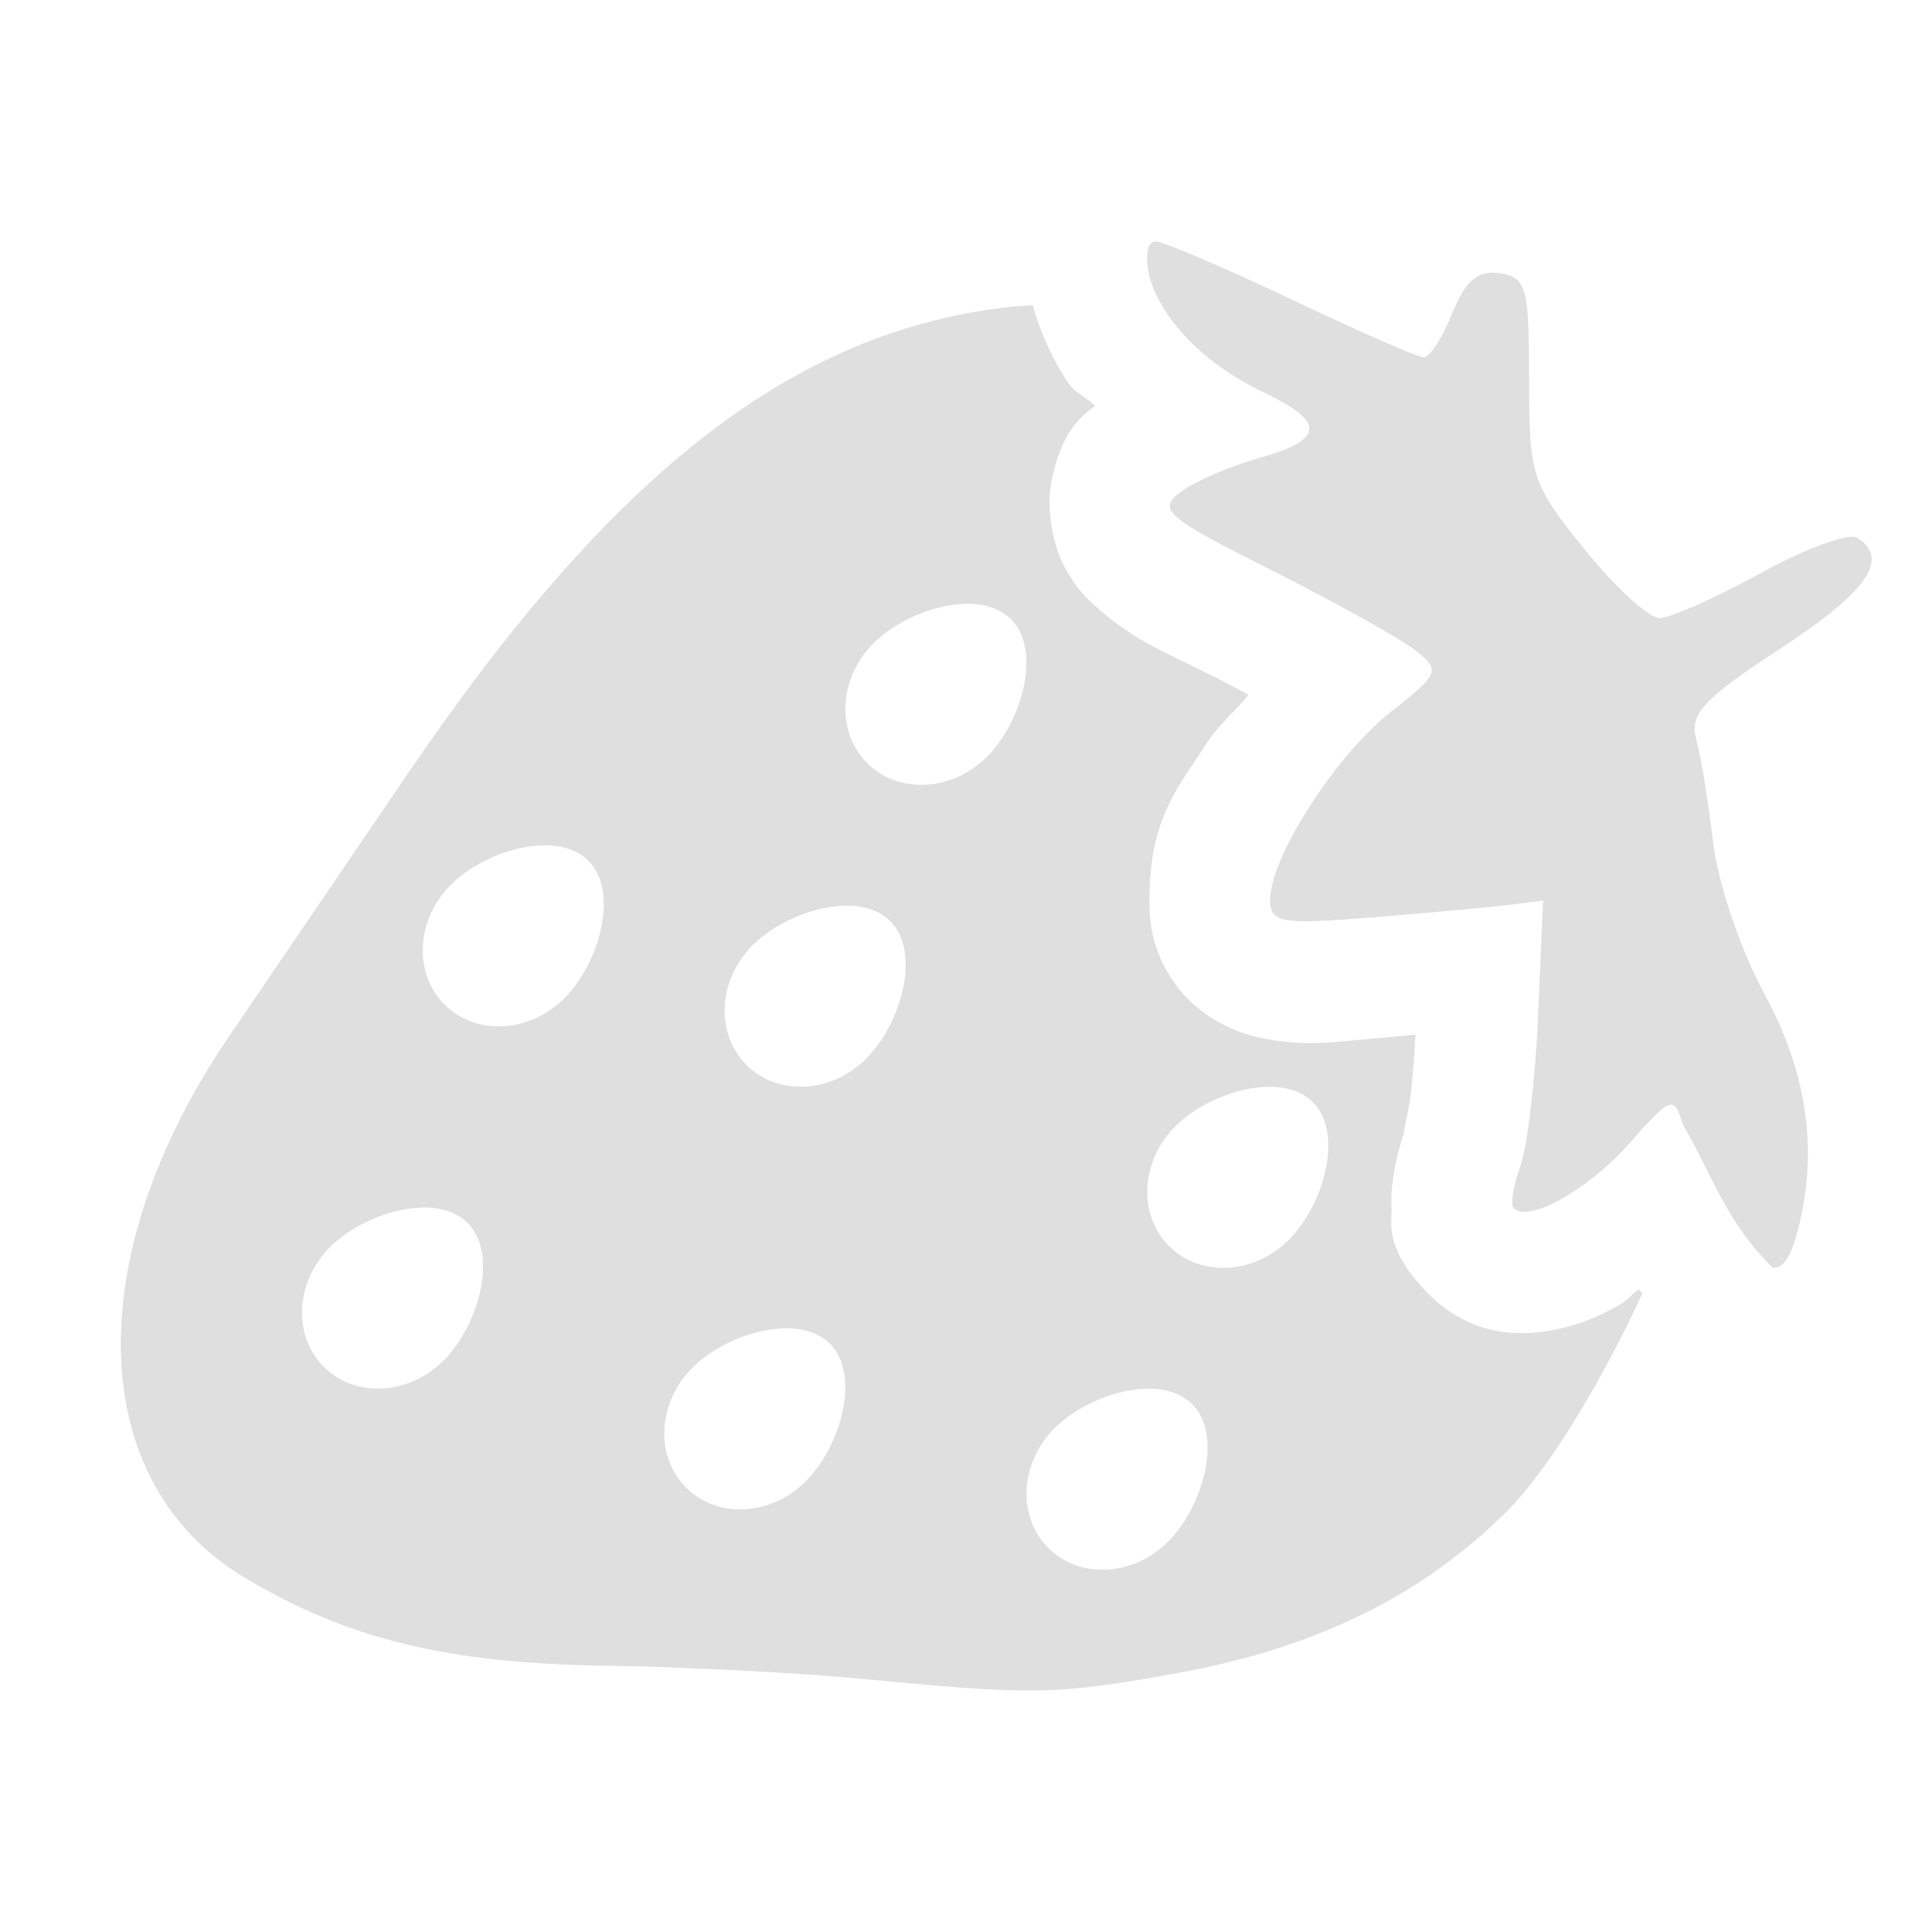 <?xml version="1.0" encoding="UTF-8"?>
<svg width="32" height="32" version="1" xmlns="http://www.w3.org/2000/svg">
 <defs id="materia">
  <style id="current-color-scheme" type="text/css">.ColorScheme-Background {color:#181818; } .ColorScheme-ButtonBackground { color:#343434; } .ColorScheme-Highlight { color:#4285f4; } .ColorScheme-Text { color:#dfdfdf; } .ColorScheme-ViewBackground { color:#242424; } .ColorScheme-NegativeText { color:#f44336; } .ColorScheme-PositiveText { color:#4caf50; } .ColorScheme-NeutralText { color:#ff9800; }</style>
 </defs>
 <g id="22-22-strawberry" transform="translate(27,5)">
  <rect x="5" y="5" width="22" height="22" opacity=".001"/>
  <path class="ColorScheme-Text" d="m17.087 8c-0.089 0-0.115 0.181-0.061 0.42 0 0 0.157 0.762 1.213 1.32 0.734 0.363 0.734 0.573-0.004 0.791-0.321 0.095-0.713 0.274-0.869 0.398-0.257 0.206-0.163 0.291 1.01 0.916 0.711 0.379 1.425 0.8 1.586 0.936 0.279 0.235 0.268 0.267-0.277 0.723-0.608 0.508-1.328 1.697-1.328 2.193 0 0.268 0.119 0.292 1.121 0.207 0.616-0.052 1.293-0.118 1.506-0.146l0.387-0.051-0.055 1.35c-0.03 0.742-0.119 1.534-0.197 1.76-0.078 0.226-0.111 0.444-0.072 0.486 0.162 0.178 0.822-0.214 1.275-0.756 0.463-0.554 0.493-0.567 0.592-0.227 0.332 0.61 0.479 1.145 0.994 1.68 0.115 0.011 0.202-0.136 0.275-0.439 0.227-0.933 0.105-1.836-0.373-2.769-0.258-0.503-0.509-1.296-0.561-1.762s-0.134-1.007-0.186-1.203c-0.078-0.299 0.072-0.474 0.922-1.062 0.968-0.67 1.22-1.051 0.854-1.299-0.091-0.062-0.572 0.125-1.066 0.414-0.495 0.289-0.996 0.525-1.115 0.525-0.119 0-0.491-0.363-0.828-0.805-0.585-0.768-0.613-0.856-0.613-1.99 0-1.078-0.03-1.19-0.326-1.236-0.239-0.037-0.378 0.085-0.521 0.465-0.107 0.284-0.248 0.518-0.314 0.518-0.066 0-0.727-0.305-1.467-0.678-0.74-0.373-1.414-0.678-1.5-0.678zm-0.873 1.041c-0.066 0.006-0.097 0.004-0.172 0.012-2.443 0.261-4.48 1.774-6.811 5.055-0.704 0.991-1.608 2.262-2.01 2.826-1.692 2.378-1.62 4.819 0.174 5.846 1.159 0.663 2.279 0.925 4.053 0.951 0.892 0.013 2.199 0.078 2.902 0.143 1.964 0.181 2.21 0.176 3.592-0.064 1.547-0.269 2.739-0.83 3.697-1.738 0.386-0.366 0.852-1.063 1.242-1.772-0.136-0.22-0.217-0.426-0.328-0.648-0.158 0.133-0.3 0.304-0.469 0.404-0.181 0.107-0.361 0.201-0.619 0.258s-0.766 0.094-1.158-0.336c-0.348-0.381-0.273-0.571-0.277-0.697-0.005-0.127 0.007-0.214 0.02-0.299 0.025-0.17 0.065-0.325 0.123-0.492-0.041 0.119 0.036-0.179 0.068-0.471s0.062-0.656 0.076-1.002l0.008-0.189c-0.271 0.026-0.456 0.048-0.764 0.074-0.511 0.043-0.772 0.094-1.201 0.016-0.215-0.039-0.574-0.176-0.791-0.488-0.217-0.312-0.213-0.59-0.213-0.73 0-0.732 0.279-1.113 0.58-1.609 0.205-0.339 0.486-0.625 0.754-0.92-0.242-0.14-0.504-0.291-0.783-0.439-0.593-0.316-0.889-0.435-1.242-0.756-0.088-0.08-0.192-0.183-0.287-0.365-0.095-0.182-0.156-0.473-0.107-0.725 0.097-0.504 0.359-0.641 0.473-0.732 0.112-0.09 0.214-0.09 0.318-0.152-0.213-0.2-0.535-0.391-0.658-0.578-0.089-0.136-0.137-0.258-0.189-0.379zm-1.023 2.969c0.107-0.014 0.212-0.014 0.309 2e-3 0.129 0.021 0.244 0.072 0.33 0.158 0.346 0.346 0.119 1.135-0.266 1.52-0.385 0.385-0.978 0.416-1.324 0.07-0.346-0.346-0.314-0.94 0.07-1.324 0.216-0.216 0.56-0.383 0.881-0.426zm-4 2c0.107-0.014 0.212-0.014 0.309 2e-3 0.129 0.021 0.244 0.072 0.33 0.158 0.346 0.346 0.119 1.135-0.266 1.52s-0.978 0.416-1.324 0.07c-0.346-0.346-0.314-0.94 0.07-1.324 0.216-0.216 0.56-0.383 0.881-0.426zm3 2c0.107-0.014 0.212-0.014 0.309 2e-3 0.129 0.021 0.244 0.072 0.33 0.158 0.346 0.346 0.119 1.135-0.266 1.52-0.385 0.385-0.978 0.416-1.324 0.07-0.346-0.346-0.314-0.94 0.07-1.324 0.216-0.216 0.56-0.383 0.881-0.426zm4 1c0.107-0.014 0.212-0.014 0.309 2e-3 0.129 0.021 0.244 0.072 0.33 0.158 0.346 0.346 0.119 1.135-0.266 1.52-0.385 0.385-0.978 0.416-1.324 0.07-0.346-0.346-0.314-0.94 0.07-1.324 0.216-0.216 0.56-0.383 0.881-0.426zm-9 1c0.107-0.014 0.212-0.014 0.309 2e-3 0.129 0.021 0.244 0.072 0.33 0.158 0.346 0.346 0.119 1.135-0.266 1.52-0.385 0.385-0.978 0.416-1.324 0.07-0.346-0.346-0.314-0.94 0.07-1.324 0.216-0.216 0.56-0.383 0.881-0.426zm4 2c0.107-0.014 0.212-0.014 0.309 2e-3 0.129 0.021 0.244 0.072 0.33 0.158 0.346 0.346 0.119 1.135-0.266 1.52-0.385 0.385-0.978 0.416-1.324 0.07-0.346-0.346-0.314-0.94 0.07-1.324 0.216-0.216 0.56-0.383 0.881-0.426zm3 1c0.107-0.014 0.212-0.014 0.309 2e-3 0.129 0.021 0.244 0.072 0.33 0.158 0.346 0.346 0.119 1.135-0.266 1.52-0.385 0.385-0.978 0.416-1.324 0.07-0.346-0.346-0.314-0.94 0.07-1.324 0.216-0.216 0.56-0.383 0.881-0.426z" fill="currentColor"/>
 </g>
 <g id="strawberry">
  <rect width="32" height="32" opacity=".001"/>
  <path class="ColorScheme-Text" d="m19.133 4c-0.133 0-0.172 0.257-0.09 0.596 0 0 0.235 1.078 1.818 1.869 1.101 0.514 1.101 0.813-0.006 1.121-0.482 0.134-1.069 0.389-1.303 0.566-0.386 0.292-0.244 0.411 1.516 1.297 1.067 0.537 2.136 1.133 2.377 1.324 0.419 0.333 0.401 0.38-0.416 1.025-0.913 0.72-1.992 2.405-1.992 3.107 0 0.38 0.177 0.411 1.68 0.291 0.925-0.074 1.943-0.167 2.262-0.207l0.58-0.072-0.084 1.912c-0.046 1.051-0.177 2.172-0.295 2.492-0.117 0.32-0.167 0.63-0.109 0.689 0.243 0.251 1.234-0.302 1.914-1.07 0.695-0.785 0.739-0.802 0.887-0.32 0.498 0.864 0.72 1.622 1.492 2.379 0.172 0.016 0.303-0.194 0.414-0.623 0.341-1.322 0.159-2.602-0.559-3.924-0.387-0.712-0.767-1.834-0.844-2.494-0.077-0.66-0.202-1.429-0.279-1.707-0.117-0.423 0.11-0.67 1.385-1.504 1.452-0.949 1.828-1.489 1.279-1.84-0.136-0.087-0.855 0.177-1.598 0.586-0.742 0.409-1.496 0.744-1.674 0.744-0.178 0-0.739-0.512-1.244-1.139-0.878-1.089-0.918-1.212-0.918-2.818 0-1.526-0.044-1.688-0.488-1.754-0.359-0.053-0.568 0.123-0.783 0.66-0.161 0.403-0.373 0.732-0.473 0.732-0.099 0-1.088-0.433-2.197-0.961-1.109-0.528-2.123-0.959-2.252-0.959zm-2.029 1.057c-0.134 0.012-0.208 0.008-0.367 0.025-3.584 0.4-6.574 2.718-9.994 7.748-1.033 1.519-2.36 3.47-2.949 4.336-2.483 3.647-2.377 7.389 0.256 8.963 1.701 1.017 3.345 1.419 5.947 1.459 1.308 0.02 3.223 0.117 4.256 0.217 2.881 0.277 3.243 0.271 5.271-0.098 2.27-0.413 4.02-1.274 5.426-2.666 0.726-0.719 1.628-2.257 2.25-3.613-0.016-0.025-0.034-0.051-0.051-0.076-0.109 0.07-0.196 0.189-0.309 0.252-0.3 0.168-0.602 0.319-1.057 0.414-0.454 0.095-1.362 0.201-2.15-0.615-0.714-0.739-0.576-1.151-0.586-1.398-0.01-0.247 0.014-0.402 0.037-0.551 0.047-0.297 0.117-0.548 0.217-0.82-0.118 0.321 0.02-0.123 0.066-0.518 0.033-0.282 0.056-0.637 0.078-0.979-0.222 0.019-0.34 0.035-0.568 0.053-0.771 0.062-1.15 0.15-1.904 0.02-0.377-0.065-1.05-0.291-1.494-0.893-0.444-0.601-0.441-1.159-0.441-1.41 0-1.375 0.489-1.878 0.969-2.627 0.181-0.282 0.464-0.506 0.672-0.773-0.178-0.093-0.328-0.178-0.51-0.27-0.893-0.45-1.317-0.587-1.963-1.141-0.161-0.138-0.361-0.318-0.557-0.672-0.195-0.354-0.334-0.959-0.229-1.473 0.162-0.791 0.475-1.055 0.715-1.225-0.102-0.121-0.337-0.233-0.418-0.35-0.422-0.606-0.602-1.276-0.613-1.32zm-1.156 4.945c0.314-0.014 0.602 0.059 0.797 0.254 0.519 0.519 0.179 1.702-0.398 2.279-0.577 0.577-1.465 0.623-1.984 0.104-0.519-0.519-0.473-1.407 0.104-1.984 0.361-0.361 0.959-0.629 1.482-0.652zm-7 4c0.314-0.014 0.602 0.059 0.797 0.254 0.519 0.519 0.179 1.702-0.398 2.279-0.577 0.577-1.465 0.623-1.984 0.104-0.519-0.519-0.473-1.407 0.104-1.984 0.361-0.361 0.959-0.629 1.482-0.652zm5 1c0.314-0.014 0.602 0.059 0.797 0.254 0.519 0.519 0.179 1.702-0.398 2.279-0.577 0.577-1.465 0.623-1.984 0.104-0.519-0.519-0.473-1.407 0.104-1.984 0.361-0.361 0.959-0.629 1.482-0.652zm7 3c0.314-0.014 0.602 0.059 0.797 0.254 0.519 0.519 0.179 1.702-0.398 2.279-0.577 0.577-1.465 0.623-1.984 0.104-0.519-0.519-0.473-1.407 0.104-1.984 0.361-0.361 0.959-0.629 1.482-0.652zm-14 2c0.314-0.014 0.602 0.059 0.797 0.254 0.519 0.519 0.179 1.702-0.398 2.279-0.577 0.577-1.465 0.623-1.984 0.104-0.519-0.519-0.473-1.407 0.104-1.984 0.361-0.361 0.959-0.629 1.482-0.652zm6 2c0.314-0.014 0.602 0.059 0.797 0.254 0.519 0.519 0.179 1.702-0.398 2.279-0.577 0.577-1.465 0.623-1.984 0.104-0.519-0.519-0.473-1.407 0.104-1.984 0.361-0.361 0.959-0.629 1.482-0.652zm6 1c0.314-0.014 0.602 0.059 0.797 0.254 0.519 0.519 0.179 1.702-0.398 2.279-0.577 0.577-1.465 0.623-1.984 0.104-0.519-0.519-0.473-1.407 0.104-1.984 0.361-0.361 0.959-0.629 1.482-0.652z" fill="currentColor"/>
 </g>
</svg>
